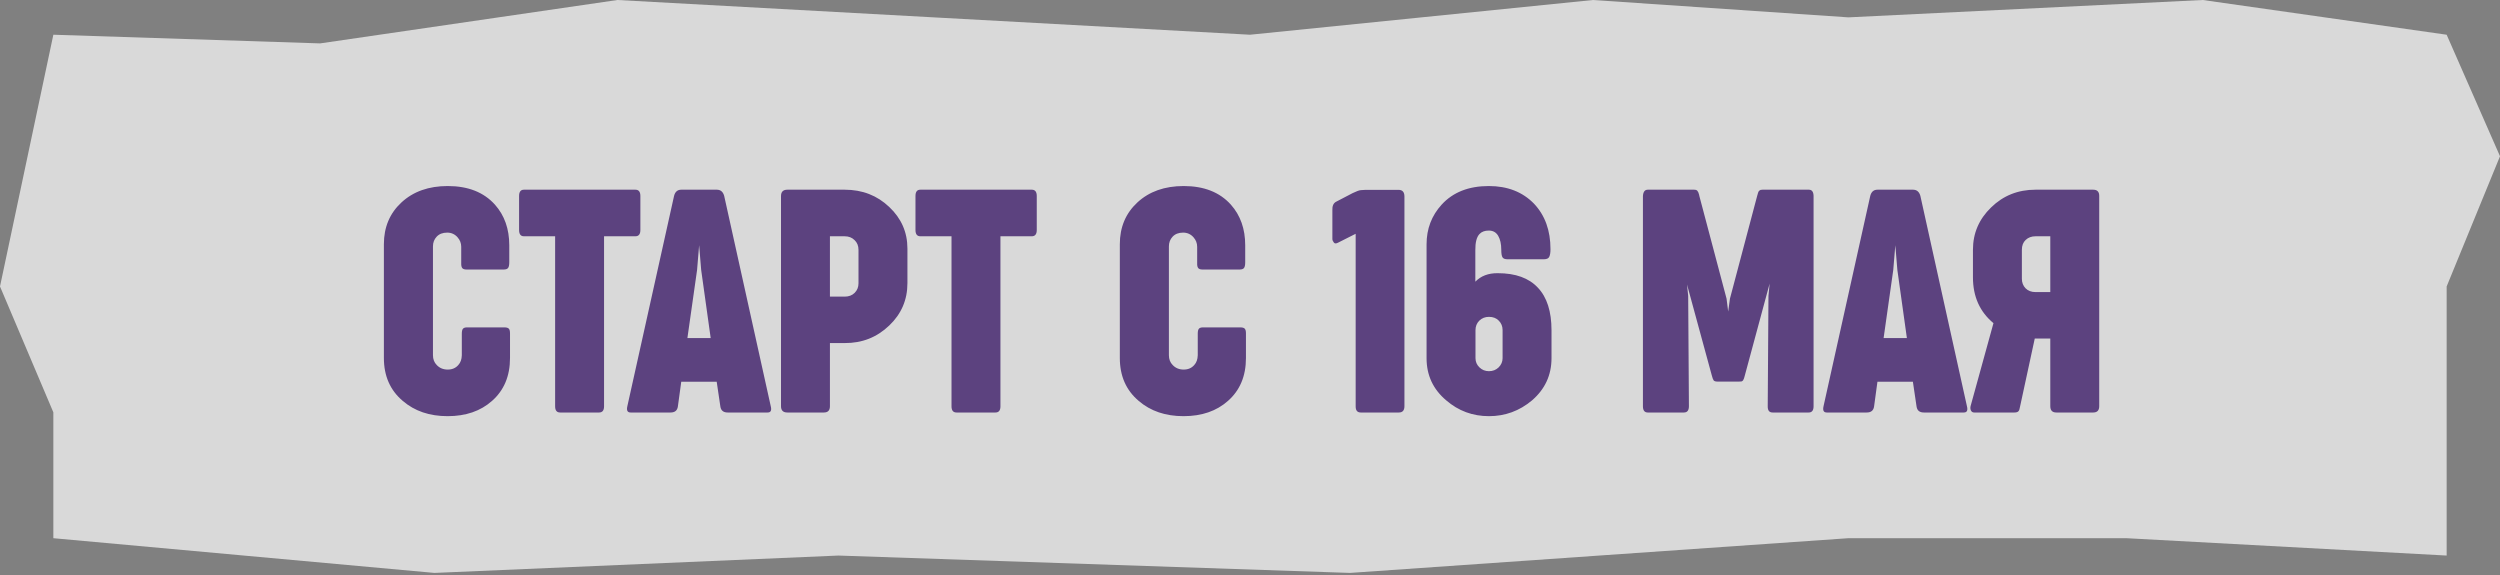 <svg viewBox="0 0 200 46" fill="none" xmlns="http://www.w3.org/2000/svg">
<rect x="0" y="0" width="200" height="46" fill="#808080" stroke="none"/>
<path opacity="0.7" d="M4.268 2.778L25.61 3.472L49.39 0L100 2.778L127.439 0L147.866 1.389L176.22 0L195.732 2.778L200 12.5L195.732 22.917V44.444L170.122 43.056H147.866L108 45.833L67.073 44.444L34.756 45.833L4.268 43.056V32.986L0 22.917L4.268 2.778Z" fill="white"/>
<path d="M39.359 32.074C38.445 32.887 37.262 33.293 35.809 33.293C34.363 33.293 33.168 32.887 32.223 32.074C31.215 31.223 30.711 30.078 30.711 28.641V19.535C30.711 18.176 31.18 17.062 32.117 16.195C33.062 15.32 34.297 14.883 35.82 14.883C37.445 14.883 38.703 15.379 39.594 16.371C40.359 17.23 40.742 18.312 40.742 19.617V20.988C40.742 21.199 40.711 21.348 40.648 21.434C40.586 21.52 40.469 21.562 40.297 21.562H37.32C37.156 21.562 37.043 21.523 36.98 21.445C36.918 21.367 36.891 21.234 36.898 21.047V19.746C36.898 19.457 36.801 19.203 36.605 18.984C36.387 18.734 36.109 18.609 35.773 18.609C35.414 18.609 35.133 18.719 34.93 18.938C34.734 19.148 34.637 19.406 34.637 19.711V28.418C34.637 28.738 34.738 29 34.941 29.203C35.168 29.445 35.461 29.566 35.82 29.566C36.172 29.566 36.453 29.445 36.664 29.203C36.844 29.008 36.938 28.746 36.945 28.418V26.695C36.945 26.5 36.977 26.367 37.039 26.297C37.102 26.227 37.207 26.191 37.355 26.191H40.355C40.527 26.191 40.645 26.227 40.707 26.297C40.77 26.359 40.801 26.484 40.801 26.672V28.641C40.801 30.086 40.32 31.23 39.359 32.074ZM44.809 33C44.543 33 44.41 32.836 44.41 32.508V18.902H41.914C41.656 18.902 41.527 18.734 41.527 18.398V15.68C41.527 15.344 41.656 15.176 41.914 15.176H50.832C51.098 15.176 51.23 15.344 51.23 15.68V18.398C51.23 18.734 51.098 18.902 50.832 18.902H48.324V32.508C48.324 32.836 48.191 33 47.926 33H44.809ZM50.445 33C50.195 33 50.109 32.832 50.188 32.496L53.926 15.668C54.012 15.34 54.203 15.176 54.5 15.176H57.348C57.645 15.176 57.84 15.34 57.934 15.668L61.66 32.496C61.746 32.832 61.664 33 61.414 33H58.215C57.871 33 57.676 32.84 57.629 32.52L57.336 30.539H54.5L54.23 32.52C54.184 32.84 53.988 33 53.645 33H50.445ZM54.992 27.047H56.855L56.094 21.598L55.93 19.617L55.766 21.598L54.992 27.047ZM62.984 33C62.648 33 62.48 32.832 62.48 32.496V15.691C62.48 15.348 62.648 15.176 62.984 15.176H67.578C68.984 15.176 70.172 15.637 71.141 16.559C72.109 17.473 72.594 18.582 72.594 19.887V22.652C72.594 23.988 72.109 25.117 71.141 26.039C70.156 26.984 68.969 27.453 67.578 27.445H66.394V32.496C66.394 32.832 66.234 33 65.914 33H62.984ZM66.394 23.73H67.578C67.906 23.73 68.172 23.629 68.375 23.426C68.578 23.223 68.68 22.969 68.68 22.664V19.992C68.68 19.664 68.574 19.402 68.363 19.207C68.16 19.004 67.894 18.902 67.566 18.902H66.394V23.73ZM76.519 33C76.254 33 76.121 32.836 76.121 32.508V18.902H73.625C73.367 18.902 73.238 18.734 73.238 18.398V15.68C73.238 15.344 73.367 15.176 73.625 15.176H82.543C82.809 15.176 82.941 15.344 82.941 15.68V18.398C82.941 18.734 82.809 18.902 82.543 18.902H80.035V32.508C80.035 32.836 79.902 33 79.637 33H76.519ZM98.234 32.074C97.32 32.887 96.137 33.293 94.684 33.293C93.238 33.293 92.043 32.887 91.098 32.074C90.09 31.223 89.586 30.078 89.586 28.641V19.535C89.586 18.176 90.055 17.062 90.992 16.195C91.938 15.32 93.172 14.883 94.695 14.883C96.32 14.883 97.578 15.379 98.469 16.371C99.234 17.23 99.617 18.312 99.617 19.617V20.988C99.617 21.199 99.586 21.348 99.523 21.434C99.461 21.52 99.344 21.562 99.172 21.562H96.195C96.031 21.562 95.918 21.523 95.856 21.445C95.793 21.367 95.766 21.234 95.773 21.047V19.746C95.773 19.457 95.676 19.203 95.481 18.984C95.262 18.734 94.984 18.609 94.648 18.609C94.289 18.609 94.008 18.719 93.805 18.938C93.609 19.148 93.512 19.406 93.512 19.711V28.418C93.512 28.738 93.613 29 93.816 29.203C94.043 29.445 94.336 29.566 94.695 29.566C95.047 29.566 95.328 29.445 95.539 29.203C95.719 29.008 95.812 28.746 95.82 28.418V26.695C95.82 26.5 95.852 26.367 95.914 26.297C95.977 26.227 96.082 26.191 96.231 26.191H99.231C99.402 26.191 99.519 26.227 99.582 26.297C99.644 26.359 99.676 26.484 99.676 26.672V28.641C99.676 30.086 99.195 31.23 98.234 32.074ZM108.863 33C108.59 33 108.453 32.84 108.453 32.52V18.703L107.035 19.418C106.871 19.504 106.758 19.492 106.695 19.383C106.625 19.297 106.59 19.207 106.59 19.113V16.816C106.574 16.488 106.668 16.266 106.871 16.148L108.219 15.445C108.523 15.297 108.742 15.219 108.875 15.211C109.078 15.195 109.199 15.188 109.238 15.188H111.887C112.191 15.188 112.348 15.359 112.355 15.703V32.496C112.355 32.832 112.207 33 111.91 33H108.863ZM119.117 33.293C117.812 33.293 116.672 32.871 115.695 32.027C114.648 31.145 114.125 30.02 114.125 28.652V19.547C114.125 18.312 114.527 17.254 115.332 16.371C116.238 15.379 117.496 14.883 119.105 14.883C120.598 14.883 121.801 15.352 122.715 16.289C123.598 17.219 124.039 18.434 124.039 19.934C124.039 20.215 124.004 20.422 123.934 20.555C123.871 20.68 123.727 20.742 123.5 20.742H120.605C120.395 20.742 120.258 20.688 120.195 20.578C120.133 20.469 120.102 20.27 120.102 19.98C120.102 19.52 120.02 19.148 119.855 18.867C119.691 18.586 119.441 18.445 119.105 18.445C118.777 18.445 118.527 18.539 118.355 18.727C118.129 18.969 118.02 19.398 118.027 20.016V22.535C118.473 22.074 119.07 21.848 119.82 21.855C121.242 21.855 122.312 22.242 123.031 23.016C123.758 23.781 124.121 24.918 124.121 26.426V28.652C124.121 30.012 123.598 31.141 122.551 32.039C121.551 32.875 120.406 33.293 119.117 33.293ZM119.117 29.695C119.422 29.695 119.68 29.594 119.891 29.391C120.102 29.18 120.207 28.934 120.207 28.652V26.402C120.207 26.105 120.105 25.855 119.902 25.652C119.707 25.449 119.445 25.348 119.117 25.348C118.812 25.348 118.555 25.449 118.344 25.652C118.141 25.855 118.039 26.109 118.039 26.414V28.652C118.039 28.941 118.145 29.188 118.355 29.391C118.566 29.594 118.82 29.695 119.117 29.695ZM131.82 33C131.562 33 131.434 32.832 131.434 32.496V15.68C131.457 15.344 131.586 15.176 131.82 15.176H135.523C135.656 15.176 135.746 15.207 135.793 15.27C135.848 15.332 135.895 15.441 135.934 15.598C135.941 15.621 135.945 15.645 135.945 15.668L138.125 23.895L138.254 24.926L138.395 23.895L140.574 15.668C140.582 15.652 140.594 15.613 140.609 15.551C140.625 15.48 140.637 15.438 140.645 15.422C140.652 15.406 140.664 15.379 140.68 15.34C140.703 15.293 140.723 15.266 140.738 15.258C140.754 15.25 140.773 15.238 140.797 15.223C140.82 15.199 140.848 15.188 140.879 15.188C140.918 15.18 140.957 15.176 140.996 15.176H144.711C144.953 15.176 145.078 15.344 145.086 15.68V32.496C145.086 32.832 144.957 33 144.699 33H141.805C141.539 33 141.41 32.832 141.418 32.496L141.477 23.672L141.57 22.688L139.59 30.023C139.559 30.141 139.535 30.223 139.52 30.27C139.504 30.316 139.48 30.367 139.449 30.422C139.418 30.469 139.375 30.5 139.32 30.516C139.273 30.523 139.207 30.527 139.121 30.527H137.398C137.25 30.527 137.148 30.496 137.094 30.434C137.047 30.371 136.996 30.234 136.941 30.023L134.961 22.758L135.055 23.672L135.113 32.496C135.113 32.832 134.98 33 134.715 33H131.82ZM146.141 33C145.891 33 145.805 32.832 145.883 32.496L149.621 15.668C149.707 15.34 149.898 15.176 150.195 15.176H153.043C153.34 15.176 153.535 15.34 153.629 15.668L157.355 32.496C157.441 32.832 157.359 33 157.109 33H153.91C153.566 33 153.371 32.84 153.324 32.52L153.031 30.539H150.195L149.926 32.52C149.879 32.84 149.684 33 149.34 33H146.141ZM150.688 27.047H152.551L151.789 21.598L151.625 19.617L151.461 21.598L150.688 27.047ZM157.93 33C157.812 33 157.727 32.945 157.672 32.836C157.625 32.727 157.617 32.609 157.648 32.484L159.477 25.852C158.383 24.945 157.836 23.723 157.836 22.184V19.98C157.836 18.66 158.32 17.531 159.289 16.594C160.258 15.648 161.441 15.176 162.84 15.176H167.457C167.785 15.176 167.945 15.348 167.938 15.691V32.496C167.938 32.832 167.777 33 167.457 33H164.504C164.184 33 164.023 32.832 164.023 32.496V27.082H162.781L161.598 32.555C161.574 32.727 161.531 32.844 161.469 32.906C161.406 32.969 161.305 33 161.164 33H157.93ZM162.84 23.367H164.023V18.902H162.852C162.523 18.902 162.258 19 162.055 19.195C161.852 19.383 161.75 19.645 161.75 19.98V22.301C161.75 22.605 161.848 22.859 162.043 23.062C162.246 23.266 162.512 23.367 162.84 23.367Z" fill="#5C427F"/>
</svg>
